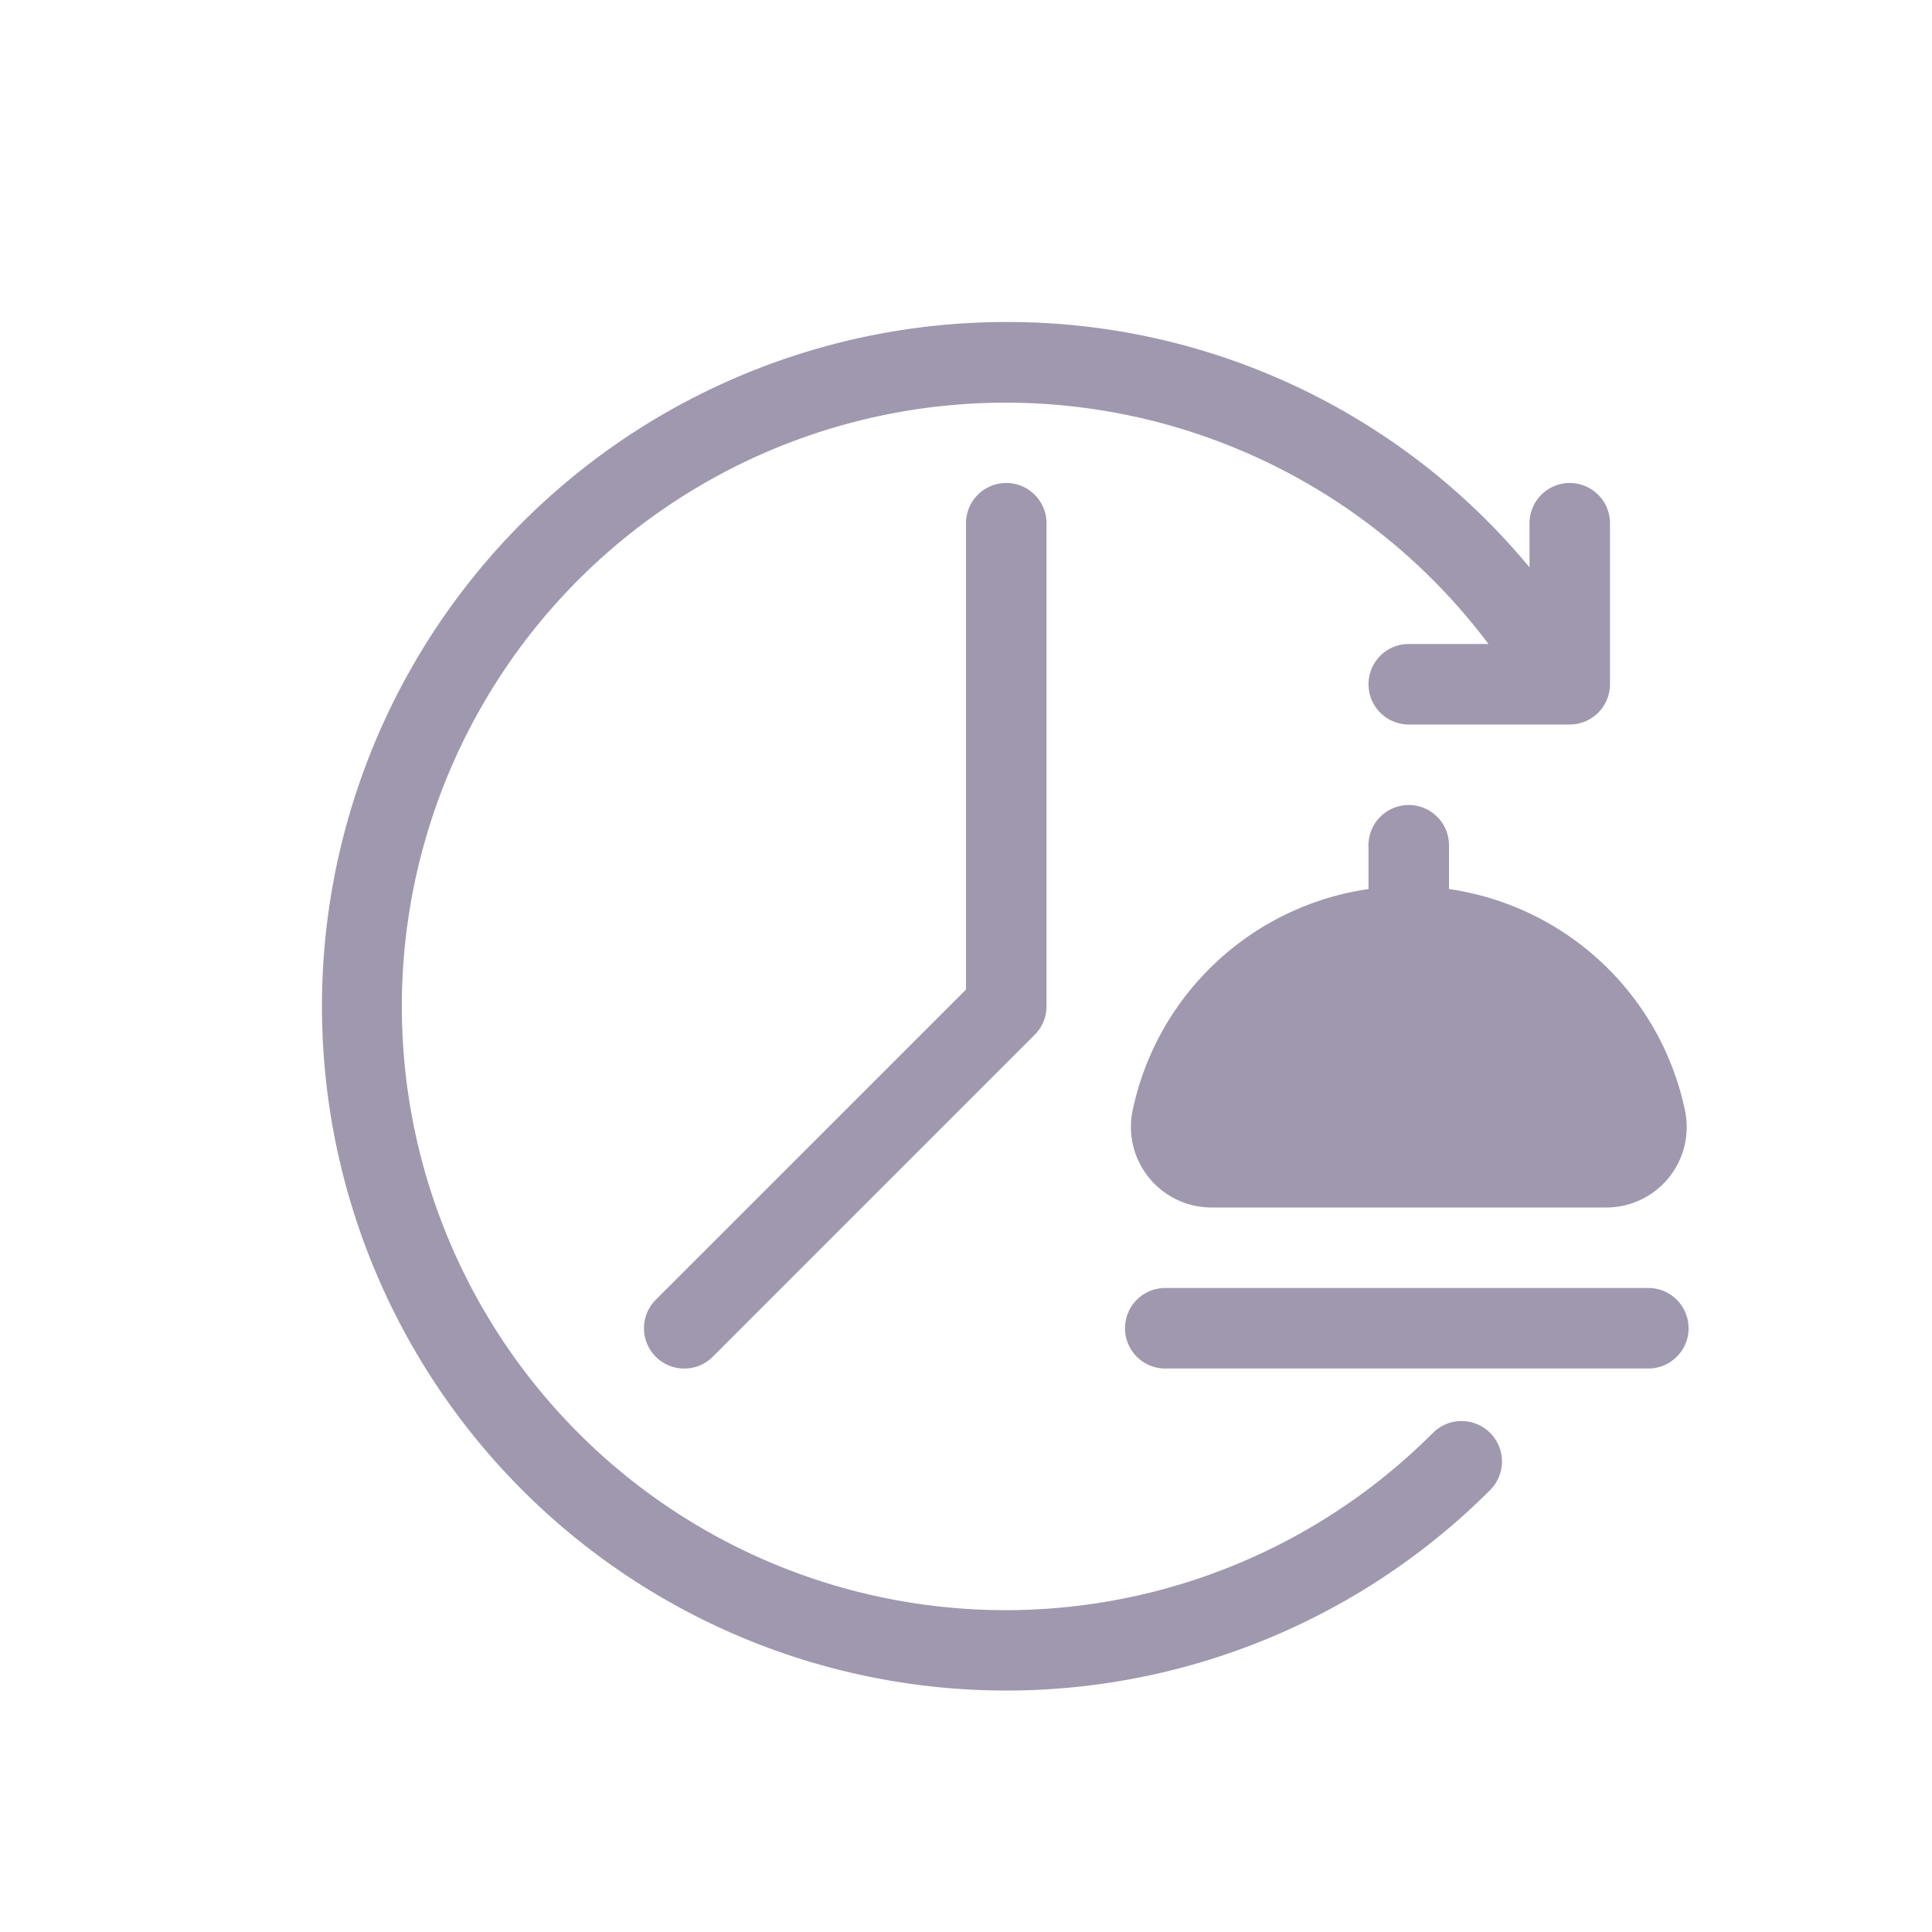 <svg xmlns="http://www.w3.org/2000/svg" width="40" height="40" fill="none"><path fill="#A098AE" d="M20 10.833v9.655l-6.423 6.422a.834.834 0 1 0 1.18 1.18l6.666-6.667a.831.831 0 0 0 .244-.59v-10a.833.833 0 0 0-1.667 0Zm14.167 15.834h-10a.834.834 0 1 0 0 1.666h10a.834.834 0 0 0 0-1.666Z"/><path fill="#A098AE" d="M32.5 10a.833.833 0 0 0-.833.833v.914a14.02 14.02 0 0 0-10.834-5.08A14.167 14.167 0 1 0 30.852 30.85a.837.837 0 1 0-1.185-1.183 12.5 12.5 0 1 1 1.15-16.334h-1.65a.833.833 0 0 0 0 1.667H32.5a.833.833 0 0 0 .833-.833v-3.334A.833.833 0 0 0 32.5 10Z"/><path fill="#A098AE" d="M29.167 16.667a.834.834 0 0 0-.834.833v.907A5.846 5.846 0 0 0 23.448 23a1.669 1.669 0 0 0 1.637 2h8.167a1.666 1.666 0 0 0 1.636-2A5.846 5.846 0 0 0 30 18.407V17.5a.833.833 0 0 0-.833-.833Z"/></svg>